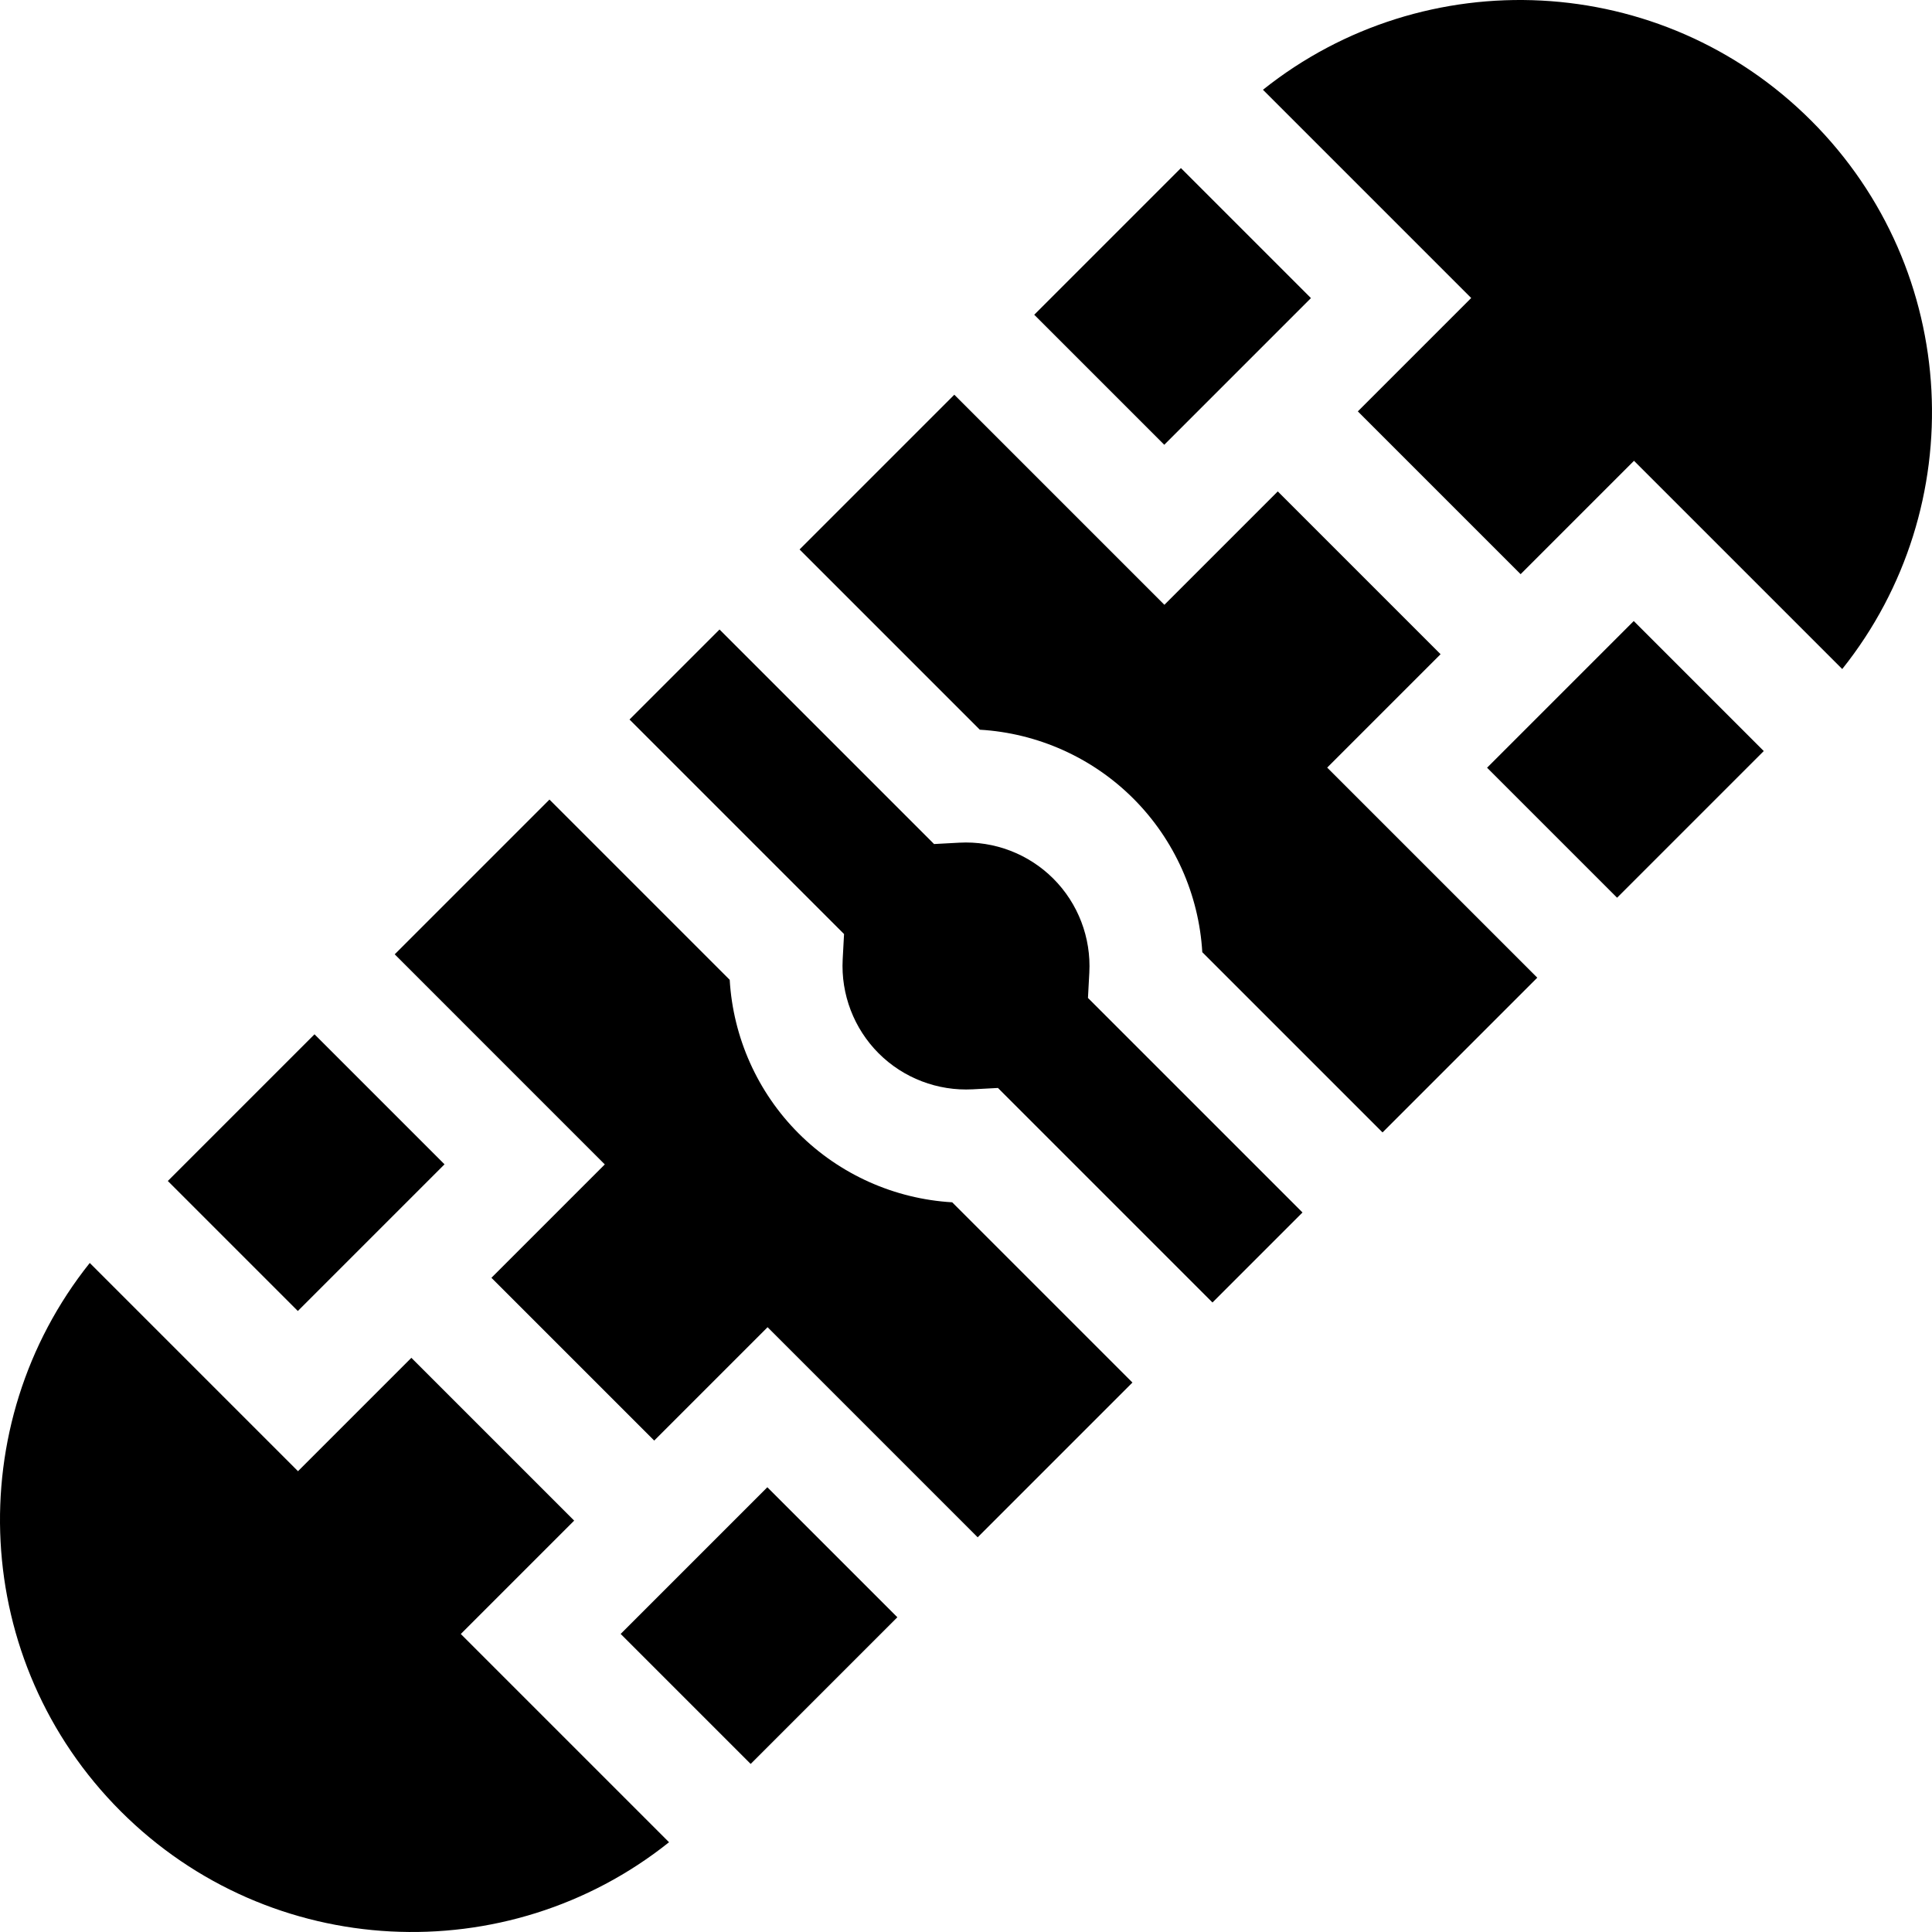 <svg id="Capa_1" enable-background="new 0 0 511.992 511.992" height="512" viewBox="0 0 511.992 511.992" width="512" xmlns="http://www.w3.org/2000/svg"><g><path d="m211.636 300.356c-10.903-10.903-17.361-25.439-18.26-40.699l-47.766-47.766-41.01 41.01 55.673 55.674-30.045 30.045 43.144 43.143 30.045-30.045 55.674 55.674 41.01-41.01-47.766-47.766c-15.261-.899-29.795-7.357-40.699-18.26z"/><path d="m53.69 286.415h54.98v48.734h-54.98z" transform="matrix(.707 -.707 .707 .707 -195.98 148.43)"/><path d="m288.676 257.777c.502-9.282-2.973-18.368-9.533-24.928s-15.643-10.037-24.928-9.534l-6.684.361-56.853-56.853-23.854 23.854 56.853 56.853-.36 6.684c-.502 9.282 2.973 18.368 9.533 24.928s15.634 10.03 24.928 9.534l6.684-.361 56.853 56.854 23.854-23.854-56.853-56.853z"/><path d="m173.72 406.445h54.98v48.735h-54.98z" transform="matrix(.707 -.707 .707 .707 -245.698 268.462)"/><path d="m283.292 56.812h54.98v48.735h-54.98z" transform="matrix(.707 -.707 .707 .707 33.624 243.534)"/><path d="m152.16 402.975-43.144-43.143-30.045 30.045-55.184-55.184c-34.246 42.888-31.517 105.585 8.205 145.307 39.722 39.722 102.418 42.451 145.307 8.204l-55.184-55.184z"/><path d="m480 31.992c-39.722-39.722-102.419-42.451-145.307-8.204l55.184 55.184-30.045 30.045 43.144 43.143 30.045-30.045 55.183 55.184c34.247-42.889 31.517-105.586-8.204-145.307z"/><path d="m381.762 173.373-43.144-43.143-30.045 30.045-55.673-55.674-41.01 41.01 47.766 47.766c15.261.898 29.795 7.355 40.698 18.259 10.903 10.903 17.361 25.439 18.26 40.699l47.766 47.766 41.01-41.01-55.673-55.673z"/><path d="m403.322 176.843h54.979v48.734h-54.979z" transform="matrix(.707 -.707 .707 .707 -16.093 363.567)"/></g></svg>